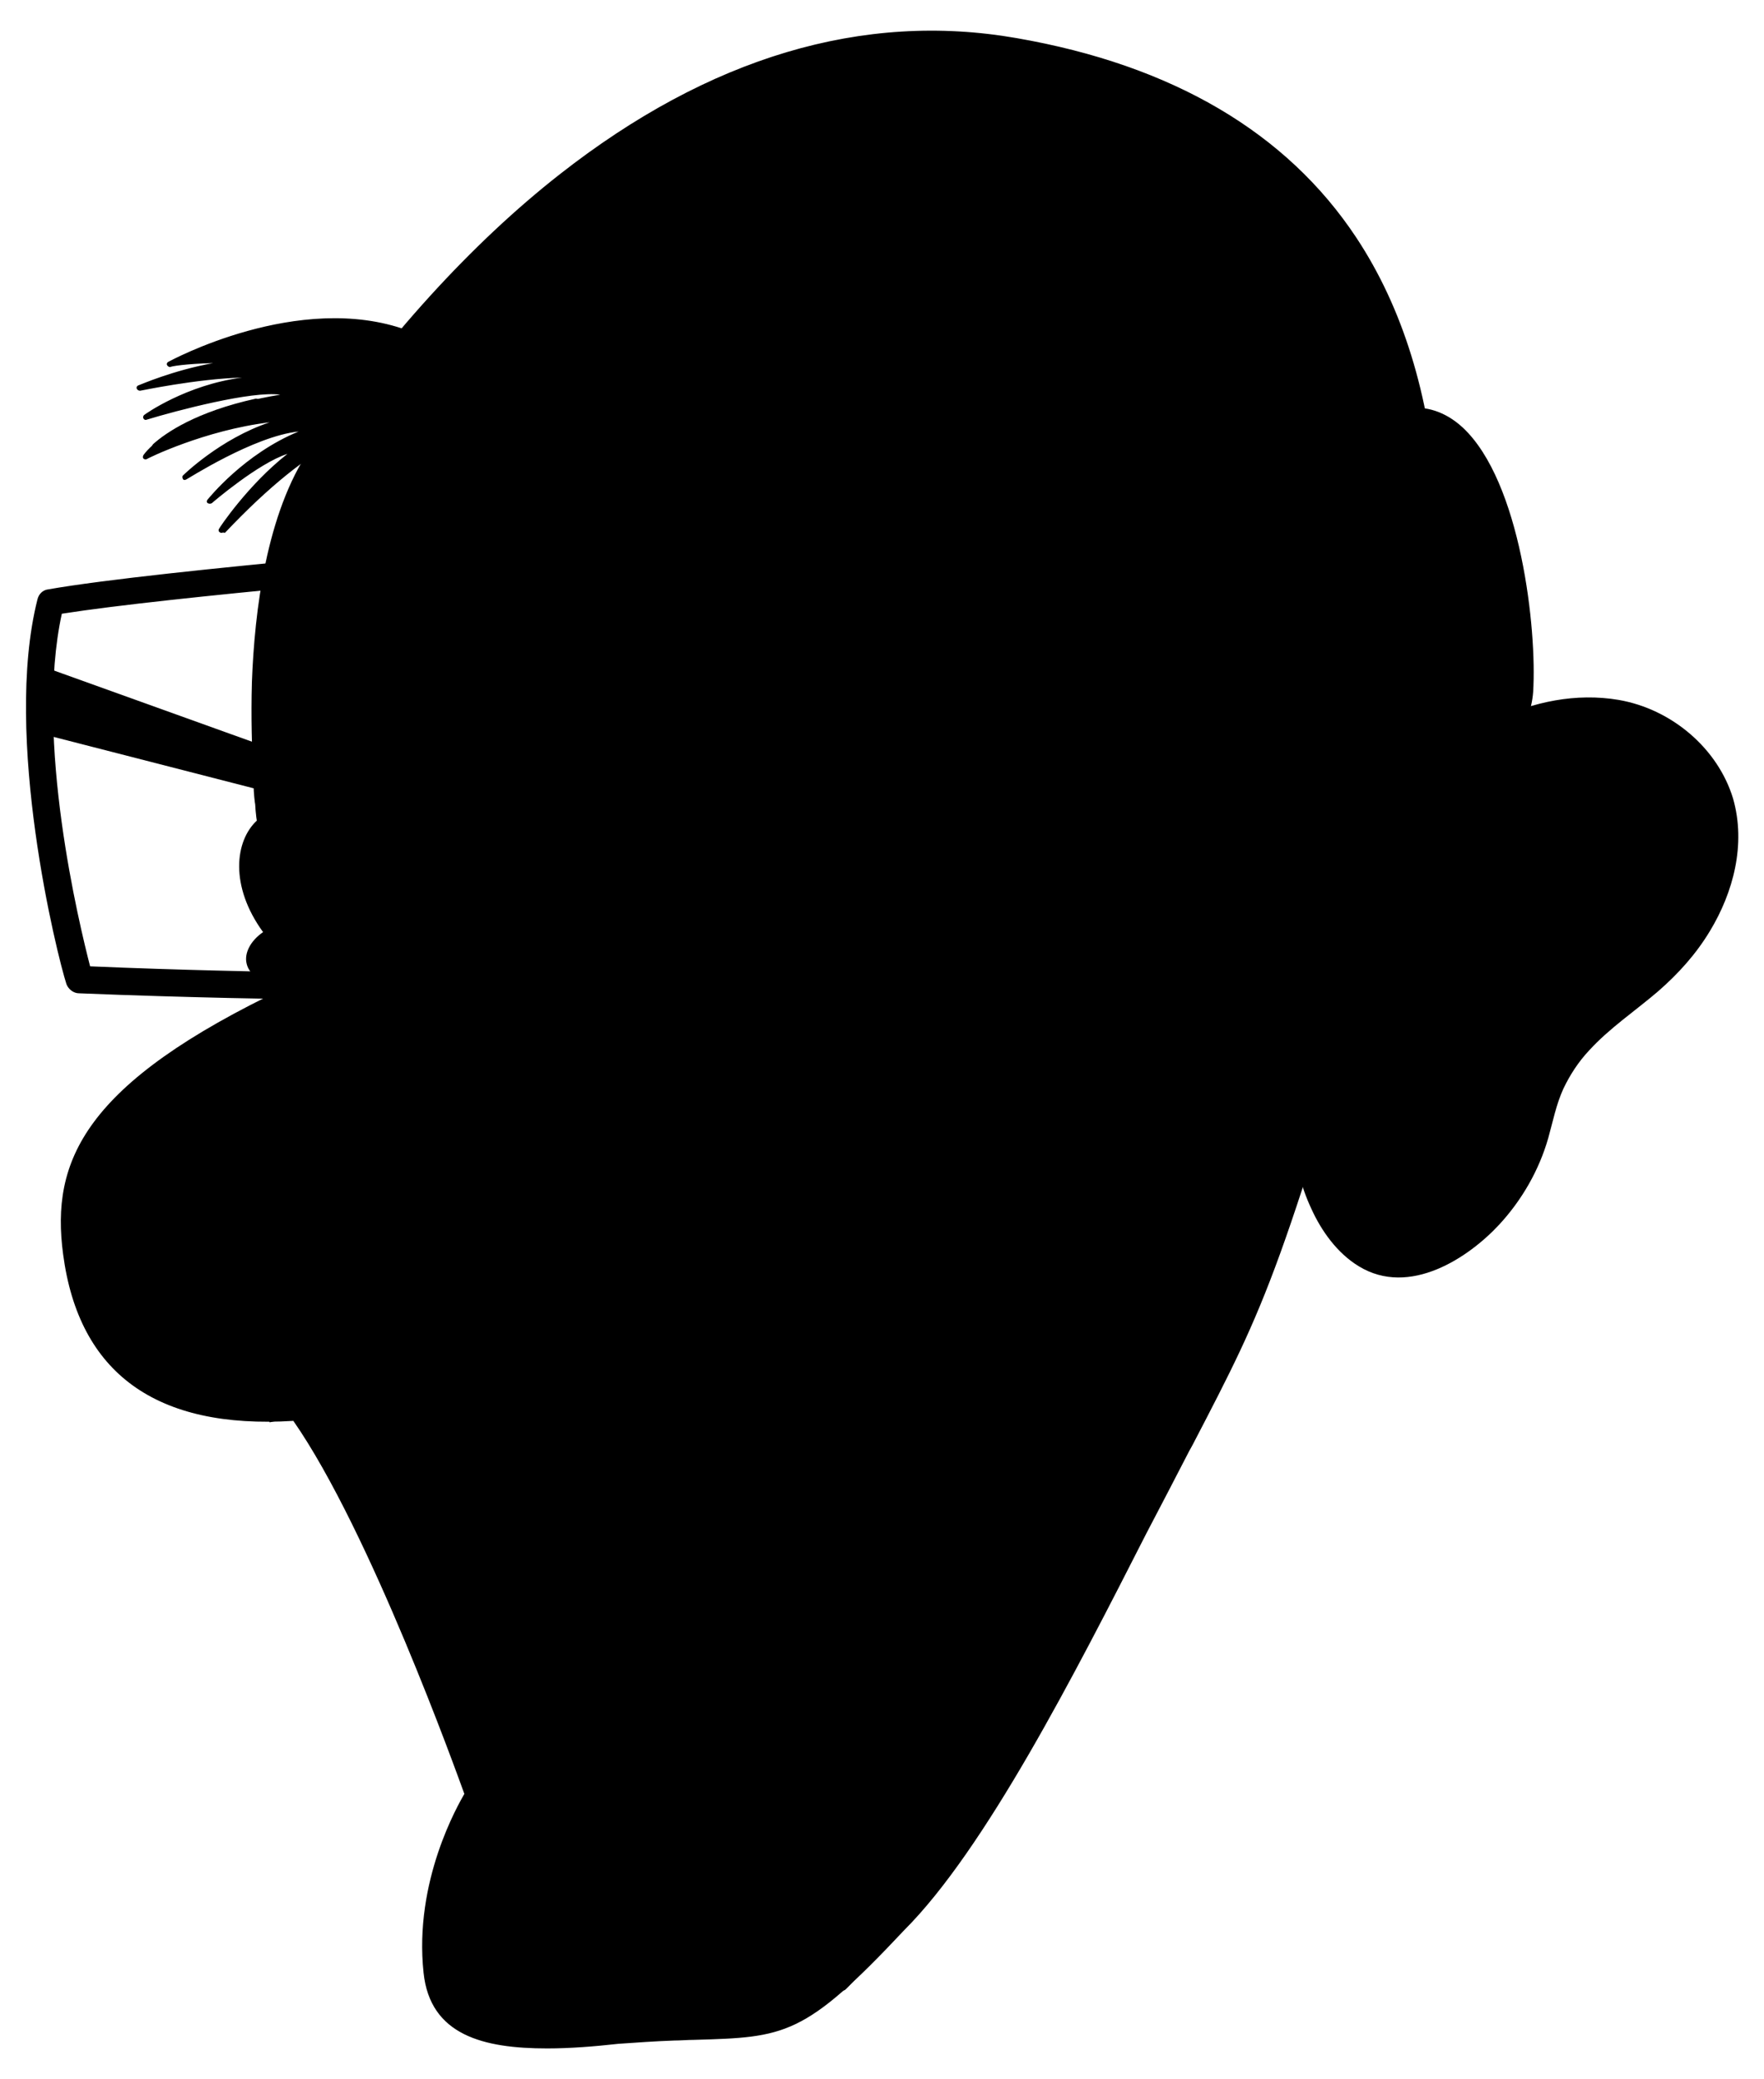 <?xml version="1.0" encoding="utf-8"?>
<!-- Generator: Adobe Illustrator 28.0.0, SVG Export Plug-In . SVG Version: 6.00 Build 0)  -->
<svg version="1.1" id="Layer_1" xmlns="http://www.w3.org/2000/svg" xmlns:xlink="http://www.w3.org/1999/xlink" x="0px" y="0px"
	 viewBox="0 0 268.2 316.1" style="enable-background:new 0 0 268.2 316.1;" xml:space="preserve">
<g>
	<g>
		<path class="st0" d="M39.6,124.9c0,0-4.8-37.7,7.9-56.3S100.3-3.2,154.6,6.3c54.3,9.5,75.1,50.7,58.1,124
			c-18.6,64.5-20.2,67.3-32.3,90.2c-12,23-28.4,58-43.2,72.7c-16.1,17.2-18,16.1-34.7,16.7c-16.7,0.5-36.1,4.9-37.7-10.1
			c-1.6-15,6.3-27.1,6.3-27.1s-13.9-39.6-26.2-57.1c-25.2,1.6-33-11.5-34.8-25c-1.8-13.5,2.2-25.5,35-40.8c-9.5-0.7-8-5.8-4.4-8
			C35.2,134.5,36.4,127.6,39.6,124.9z"/>
		<path class="st1" d="M83.2,311.4c-9.7,0-17.8-2-18.8-11.5c-1.5-14,5.3-25.6,6.2-27.2c-1.1-3-14.3-39.9-26-56.7
			c-20.8,1.3-32.6-7.2-35-25.3c-1.9-14.2,3.1-26,33.9-40.6c-4.4-0.6-5.7-2.3-6-3.6c-0.4-1.6,0.6-3.5,2.5-4.8c-5.1-7-4.3-13.9-0.9-17
			c-0.2-1.5-1.1-10.3-0.8-21c0.4-10.8,2.2-25.7,8.8-35.4c11.4-16.8,24.6-31.3,38-41.8c22.7-17.8,46.1-24.8,69.5-20.7
			c23.6,4.1,41,14.3,51.6,30.3c14.1,21.3,16.4,53,6.9,94.2c-18.4,63.7-20.2,67.1-31.8,89.4l-0.5,0.9c-2,3.9-4.2,8.1-6.5,12.5
			c-10.9,21.4-24.5,48-36.8,60.3c-15.2,16.2-18.1,16.3-32,16.7c-1,0-2,0.1-3,0.1c-2.8,0.1-5.7,0.3-8.5,0.5
			C90.4,311.1,86.7,311.4,83.2,311.4z M44.9,215.2c0.1,0,0.3,0.1,0.3,0.2c12.2,17.3,26.2,56.9,26.3,57.2c0,0.1,0,0.3,0,0.4
			c-0.1,0.1-7.8,12.1-6.2,26.8c1.3,12.1,14.7,11.2,28.8,10.2c2.8-0.2,5.7-0.4,8.5-0.5c1.1,0,2.1-0.1,3-0.1
			c13.9-0.4,16.4-0.5,31.4-16.5c12.2-12.2,25.8-38.8,36.7-60.1c2.3-4.5,4.4-8.7,6.5-12.6l0.5-0.9c11.6-22.2,13.4-25.6,31.8-89.2
			c9.5-41,7.2-72.4-6.8-93.5c-10.5-15.8-27.6-25.9-51-30C133.1,2.9,90.7,6,47.9,68.8c-6.5,9.5-8.3,24.3-8.7,34.9
			c-0.4,11.6,0.8,21,0.8,21.1c0,0.1,0,0.3-0.1,0.4c-3.3,2.8-4,9.5,1.1,16.4c0.1,0.1,0.1,0.2,0.1,0.3c0,0.1-0.1,0.2-0.2,0.3
			c-1.8,1.1-2.9,2.8-2.5,4.1c0.4,1.7,2.8,2.8,6.7,3.1c0.2,0,0.3,0.2,0.4,0.3c0,0.2-0.1,0.4-0.2,0.4c-34.9,16.3-36.3,28.9-34.8,40.4
			C12.8,208.3,24.4,216.5,44.9,215.2C44.8,215.2,44.9,215.2,44.9,215.2z"/>
	</g>
	<path class="st2" d="M67.9,45.3c2.7-2.2,5.3-4.4,8-6.6c9.9-8,20.2-15.8,31.4-22C117.7,11,129,7.1,140.9,6.5
		c5.3-0.3,10.7-0.1,16.1,0.3c-0.8-0.2-1.5-0.3-2.3-0.5C113.1-1,80,28.3,61,50.9C63.4,49.2,65.6,47.2,67.9,45.3z"/>
	<g>
		<path class="st0" d="M178.6,13.5c8.4,7.2,5.6,14-3.1,10.3c-23-7.7-35.8-3.9-35.8-3.9s8.1,0.4,22.2,3.5
			c14.1,3.1,16.5,10.8,10.8,8.1c-5.7-2.8-11.6-5.5-23.1-8.1C125.3,19,113,25.6,113,25.6s8.6-2,23.9-1.5c23.5,0.6,46.8,17.6,31,11.8
			c-15.8-5.9-36.7-5.7-43.7-7c-7-1.3-26.5-2.6-37,6.8c24.9-7.9,39.6-1.6,29.7-1.6c-21.5,0.6-36,10.5-36,10.5s10.5-4.1,25.4-6.3
			c14.9-2.2,17.8,2.8,8.5,4c-9.4,1.3-10.5,13.6-13,25.4c-2.6,11.8-9.4,7-10.8-0.7c-1.5-7.7-1.3-12.5,3.1-22.8
			c-6.4,3.9-8.5,11.2-7.3,21.3c1.1,10.1,0,21.1-2.6,15.1c-2.6-6.1-5.5-7.9-3.9-16.2c1.7-8.3-3.4-17.5-12.9-16.5
			c-1.4,0.2-2.4,0-3.3-0.4c-7.3,8.3-12.8,15.9-16.3,21c-12.7,18.6-7.9,56.3-7.9,56.3c-3.2,2.8-4.4,9.6,1,16.9
			c-3.5,2.1-5,6.9,3.4,7.9c6.9-3.7,10.7-10.2,19.8-21.6c13-16.1,26.2-39.7,28.8-23.5c2.6,16.2,6.3,31.3,1.6,45.4
			c-4.7,14.1-3.7,17.2,3.1,9.1c5.8-16,16.2-6,21.4,2.9c5.2,8.9-6.8,16.2-13,13c-6.3-3.1-21.4-4.7-29.8,4.7
			c-8.4,9.4-33.4,31.3-53.8,18.3c-10.9-7-11.5-16.6-9.5-24.2c-3.1,5.6-3.4,11.1-2.6,16.8c1.8,13.5,9.7,26.6,34.8,25
			c12.3,17.5,26.2,57.1,26.2,57.1s-1.9,2.9-3.6,7.5c0.9,0,1.6,0.7,2,2.3c1.8,7.7,3.4,11,11.7,6.2c8.8-5.1,13.8-4,19.3,1.8
			c7.3,7.7,12.8,13.1,4.4,15.3c-6.9,1.8-29.4,5.6-38.9-1.9c4.6,10,21.7,6.5,36.6,6c16.7-0.5,18.6,0.5,34.7-16.7
			c14.8-14.8,31.2-49.8,43.2-72.7c12-23,13.7-25.7,32.3-90.2C226.9,69,214.7,30.2,178.6,13.5z"/>
	</g>
	<g>
		<path class="st0" d="M206.2,36.9c3.9,10.3,6.3,22.3-7.3,13.3c4.4,17.1,3.4,16.9-4,10.1c0,11,1.7,19.7-5,20
			c-6.7,0,6.7,10.9,4.7,27.8c-2.6,22.2-1,34.2-6.5,41.3c0,0,5.1,0,10.2-5.7c-2.6,13.3,4,25.9-8,48.3c-12,22.4-32.3,54.7-38.6,64.5
			c-6.3,9.9-6.8,13.5-10.4,24c-1.5,4.5-4.4,11.6-9.9,18.6c1.7-1.7,3.6-3.7,5.8-6c14.8-14.8,31.2-49.8,43.2-72.7
			c12-23,13.7-25.7,32.3-90.2C222.3,89,219.9,57.9,206.2,36.9z"/>
	</g>
	<path class="st0" d="M44.7,94.6c0,0,17.7-22.9,31.4-13.5C70,68.3,48,58.2,44.7,94.6z"/>
	<path class="st0" d="M115.7,99.3c0,0,4.2-14.4,18.4-16.2c14.2-1.8,20.6,7.1,22.9,11.9c-2.4-11.9-12.7-24.9-22.3-22.3
		C125,75.1,116.7,88.8,115.7,99.3z"/>
	<path class="st0" d="M38.8,122.3c0,0-2.1-11.9,5.6-20c7.7-8.1,18.1-9.4,25.2-7.3s8.1,11.2,4.4,18.5c-3.7,7.3-11.9,17.3-11.9,17.3
		S40,144.2,38.8,122.3z"/>
	<path class="st0" d="M115.8,106.8c0,0,1.9-21,22.3-21.8c7.9-0.1,19.7,4.6,20.9,23.1c0.5,12.2-9.3,20-23.1,20.9
		C121.9,129.9,114.4,120.6,115.8,106.8z"/>
	<g>
		<path class="st3" d="M39.8,121.9c0,0-2-11.3,5.3-19c7.3-7.7,17.1-8.9,23.9-6.9c6.7,2,7.7,10.6,4.2,17.5
			c-3.5,6.9-11.3,16.4-11.3,16.4S40.9,142.7,39.8,121.9z"/>
		<path class="st4" d="M49.6,134.2c-1.7,0-3.3-0.3-4.8-1.1c-3.3-1.7-5.1-5.5-5.4-11.2c-0.1-0.6-1.8-11.8,5.4-19.3
			c7.8-8.2,18-8.9,24.3-7c2.5,0.8,4.4,2.5,5.5,4.9c1.6,3.6,1.2,8.7-1.1,13.2c-3.4,6.9-11.3,16.4-11.4,16.5c0,0-0.1,0.1-0.1,0.1
			C61.7,130.5,55.5,134.2,49.6,134.2z M62.8,95.6c-5.5,0-12.1,2-17.5,7.6c-7.1,7.4-5.2,18.5-5.2,18.6c0,0,0,0,0,0
			c0.3,5.4,2,8.9,5,10.5c6,3.2,15.6-2.3,16.4-2.8c0.6-0.8,7.9-9.7,11.2-16.3c2.1-4.3,2.5-9,1-12.5c-1-2.2-2.7-3.8-5-4.5
			C67.1,95.9,65,95.6,62.8,95.6z"/>
	</g>
	<path class="st5" d="M42.5,120.7c0,0-1.7-9.5,4.4-15.9c6.1-6.4,14.4-7.5,20.1-5.8c5.7,1.7,6.4,8.9,3.5,14.7
		c-2.9,5.8-9.5,13.8-9.5,13.8S43.5,138.2,42.5,120.7z"/>
	<path class="st6" d="M83.6,96.7c-0.1,0.4-0.2,0.7-0.3,1.1c0,0,0,0,0.1,0C83.5,97.4,83.6,97,83.6,96.7
		C83.7,96.6,83.6,96.7,83.6,96.7z"/>
	<path class="st6" d="M83.2,94.6c-2.3,3.5-4.2,7.2-6.3,10.8c-2.1,3.5-4.2,7-6.4,10.5c-4.4,7-9.1,13.8-14,20.5
		c-1.4,1.9-2.8,3.7-4.2,5.5c-1.4,1.9-3,3.6-4.3,5.6c-0.6,0.9,0.4,1.1,0.9,0.5c1.5-1.6,2.7-3.3,4-5c1.2-1.6,2.5-3.2,3.7-4.8
		c2.5-3.3,4.9-6.7,7.2-10.1c4.8-6.9,9.2-14,13.4-21.3c2.3-4,4.7-8,6.4-12.3C83.8,94.2,83.4,94.4,83.2,94.6z"/>
	<g>
		<path class="st7" d="M199.7,99.1c0,0,2.5,23.7-3.2,43.8c4-2.7,6.4-8.6,6.4-8.6s-0.2,5.1-1.3,8.4c0,0,4-5.3,6.2-12.9
			c1.5,4,23.9-11.7,24.8-24.6c0.9-12.9-3.8-44.8-19-42.7C207.6,66.1,200.5,84.1,199.7,99.1z"/>
		<path class="st8" d="M196.5,143.3c-0.1,0-0.2,0-0.2-0.1c-0.1-0.1-0.2-0.3-0.2-0.4c5.6-19.7,3.2-43.4,3.2-43.6c0,0,0,0,0-0.1
			c0.8-14.8,7.8-33.1,14.1-36.9c0,0,0.1,0,0.2-0.1c3.2-0.5,6.2,0.5,8.8,2.9c8.8,8.2,11.3,30.6,10.7,40.2
			c-0.8,11.3-17.7,24.8-23.5,25.6c-0.7,0.1-1.2,0-1.5-0.2c-2.2,7.3-6,12.3-6.1,12.4c-0.1,0.2-0.4,0.2-0.5,0.1
			c-0.2-0.1-0.3-0.3-0.2-0.5c0.6-1.9,0.9-4.4,1.1-6.1c-1.1,2-3,5-5.6,6.8C196.7,143.3,196.6,143.3,196.5,143.3z M200.1,99.1
			c0.1,1,2.2,23.4-2.9,42.7c3.3-2.8,5.3-7.6,5.3-7.7c0.1-0.2,0.3-0.3,0.5-0.2c0.2,0,0.3,0.2,0.3,0.4c0,0.2-0.1,3.2-0.7,6.1
			c1.4-2.2,3.4-6.1,4.8-10.8c0-0.2,0.2-0.3,0.4-0.3c0.2,0,0.3,0.1,0.4,0.3c0.1,0.3,0.5,0.4,1.2,0.3c5.5-0.8,22.1-14.1,22.8-24.8
			c0.7-9.5-1.8-31.5-10.4-39.5c-2.4-2.2-5.1-3.1-8-2.7C207.8,66.6,200.9,84.8,200.1,99.1z"/>
	</g>
	<path class="st7" d="M200.1,118.8c0.2-0.8,0.4-1.6,0.5-2.3c2.1-9.2,1.9-18.6,3.8-27.8c0.1-0.4,0.5-1,1-1c2.1,0.2,3.3,2.6,3.9,4.3
		c0.4,0.9,0.7,1.9,0.9,2.9c0.2-4.9-0.9-9.9-1.1-14.8c0-0.4,0.4-1.6,1-1.2c2.4,1.8,4.6,4.4,7.5,5.3c-0.1-4.2-2.7-8.2-3.6-12.2
		c-0.8-3.2-0.6-6.5,0.2-9.6c-0.2,0-0.4,0-0.6,0c-6,3.6-13.1,21.6-13.9,36.6C199.7,99.1,200.6,107.6,200.1,118.8z"/>
	<path class="st9" d="M213.7,62.5c-0.2,0.1-0.4,0.3-0.7,0.5c1.3,0.6,2.5,1.3,3.7,2.3c3.1,2.7,4.9,6.6,6.5,10.3c1.6,3.6,3.1,8,2.3,12
		c-0.1,0.5-0.7,1-0.9,0.3c-0.5-1.2-1.1-2.5-1.7-3.7c1,6.2,2.6,12.3,2.3,18.7c0,0.4-0.5,1.5-1,1c-3.3-3-4.7-7.3-6.8-11.1
		c-0.4,2.7-0.1,5.6-0.1,8.3c0,3-0.2,6.3-1.8,8.9c-0.2,0.3-0.6,0.8-0.9,0.4c-1.3-1.3-2-2.8-2.6-4.5c-0.4,2.4-0.8,4.8-1.5,7.1
		c-0.9,3.1-2.1,6.4-4.2,8.8c-0.2,0.2-0.9,0.7-1,0.1c-0.1-1.6-0.3-3.1-0.4-4.7c0,0.2,0,0.4-0.1,0.5c-0.9,6-2.2,12.1-4.1,17.9
		c-0.6,1.9-1.3,3.7-2.1,5.5c2.9-2.9,4.6-7,4.6-7s-0.2,5.1-1.3,8.4c0,0,4-5.3,6.2-12.9c1.5,4,23.9-11.7,24.8-24.6
		C233.5,92.2,228.8,60.3,213.7,62.5z"/>
	<g>
		<path class="st7" d="M66.7,67.4c0,0-7.7-13.7-33.1,13.1c0,0,4.9-7.7,11.7-12.3c-4.2-0.1-13.4,7.8-13.4,7.8s6.3-8,15.9-10.9
			c-6.7-1-19.7,7.4-19.7,7.4s8-7.9,17.7-9.1c-12,0-23.7,5.9-23.7,5.9s4.5-6.7,22.1-9.3c-3.1-2.6-22.1,3.3-22.1,3.3s10.1-7.3,22-5.7
			c-6.5-2.4-22.9,1.2-22.9,1.2s13.5-5.9,23.2-3.4c-11.9-1.7-18.5-0.3-18.5-0.3s19.4-10.8,36-4.7C75.2,56,73,61.7,73,61.7
			s-0.2-2.6-3.6-4.9c3.6,6,3.5,7.3,3.5,7.3s-2.2-3.9-6.5-6.3c4.8,5.6,4.6,8,4.6,8s-4.6-6-8.8-7.7c6.7,5.4,7.2,9.3,7.2,9.3
			s-2.6-5.7-9.1-6.9C67.6,64.8,66.7,67.4,66.7,67.4z"/>
		<path class="st8" d="M33.7,81c-0.1,0-0.2,0-0.3-0.1c-0.2-0.1-0.2-0.4-0.1-0.5c0-0.1,4.4-6.7,10.4-11.4c-4.4,1.4-11.4,7.4-11.5,7.5
			c-0.2,0.1-0.4,0.1-0.6,0c-0.2-0.1-0.2-0.4,0-0.6c0.1-0.1,5.5-6.9,13.8-10.3c-6.8,0.7-17,7.3-17.1,7.3c-0.2,0.1-0.4,0.1-0.5-0.1
			c-0.1-0.2-0.1-0.4,0-0.5c0.1-0.1,5.7-5.6,13.2-8.1c-9.9,1.2-18.6,5.5-18.7,5.6c-0.2,0.1-0.4,0-0.5-0.1c-0.1-0.1-0.1-0.3,0-0.5
			c0.2-0.3,4.5-6.5,20.8-9.2c-4.3-0.6-15.7,2.4-20.3,3.8c-0.2,0.1-0.4,0-0.5-0.2c-0.1-0.2,0-0.4,0.1-0.5c0.1-0.1,6.4-4.6,14.9-5.7
			c-7,0.2-15.4,2-15.5,2c-0.2,0-0.4-0.1-0.5-0.3c-0.1-0.2,0-0.4,0.2-0.5c0.3-0.1,5.3-2.3,11.4-3.4c-4.2,0.1-6.5,0.5-6.5,0.6
			c-0.2,0-0.4-0.1-0.5-0.3c-0.1-0.2,0-0.4,0.2-0.5c0.2-0.1,19.8-10.8,36.3-4.8c13.6,5.7,11.5,11.5,11.5,11.7
			c-0.1,0.2-0.3,0.3-0.4,0.3c-0.2,0-0.3-0.2-0.3-0.4c0,0-0.1-1.5-1.7-3.1c2.4,4.3,2.4,5.4,2.4,5.5c0,0.2-0.1,0.3-0.3,0.4
			c-0.2,0-0.4,0-0.4-0.2c0,0-1.4-2.5-4.1-4.6c3.1,4.2,2.9,6.1,2.9,6.2c0,0.2-0.1,0.3-0.3,0.4c-0.2,0-0.3,0-0.4-0.1
			c0,0-2.1-2.8-4.7-5c3.5,3.7,3.8,6.2,3.8,6.3c0,0.2-0.1,0.4-0.3,0.4c-0.2,0.1-0.4,0-0.5-0.2c0,0-1.8-3.8-5.9-5.8
			c4.7,3.4,4.2,5.5,4.1,5.7c0,0.2-0.2,0.3-0.3,0.3c-0.2,0-0.3-0.1-0.4-0.2c-0.1-0.1-1.6-2.7-5.5-3.2c-4.6-0.6-13.1,1.8-26.9,16.4
			C33.9,80.9,33.8,81,33.7,81z M45.2,67.8C45.3,67.8,45.3,67.8,45.2,67.8c0.3,0,0.4,0.1,0.5,0.3s0,0.4-0.2,0.5
			c-3.1,2.2-5.9,5-7.9,7.4c11.6-11,19-12.9,23.3-12.3c2.3,0.3,3.9,1.3,4.9,2.2c-0.7-1.1-2.2-2.8-5.9-4.9c-0.2-0.1-0.2-0.3-0.2-0.5
			c0.1-0.2,0.3-0.3,0.5-0.3c2.9,0.5,5,1.9,6.5,3.3c-1-1.4-2.6-3.1-4.9-4.9c-0.2-0.1-0.2-0.3-0.1-0.5c0.1-0.2,0.3-0.3,0.5-0.2
			c3.1,1.2,6.3,4.5,7.9,6.4c-0.5-1.3-1.6-3.3-4.1-6.1c-0.1-0.2-0.1-0.4,0-0.5c0.1-0.2,0.3-0.2,0.5-0.1c2.2,1.2,3.8,2.8,4.9,4
			C71,60.4,70.2,58.9,69,57c-0.1-0.2-0.1-0.4,0.1-0.5c0.1-0.1,0.4-0.1,0.5,0c1.4,0.9,2.3,1.9,2.8,2.8c-0.8-2.1-3.2-5.2-10.8-8.3
			c-12.9-4.7-27.8,1-33.4,3.6c2.1-0.2,5.6-0.4,10.3,0c2,0,4,0.2,5.9,0.7c0.2,0.1,0.3,0.3,0.3,0.5c0,0.2-0.2,0.4-0.5,0.3
			c-2-0.3-3.9-0.5-5.6-0.6c-4.6,0.1-9.3,1.2-12.7,2.3c5.4-0.9,13.9-1.9,18.2-0.3c0.2,0.1,0.3,0.3,0.3,0.5c0,0.2-0.2,0.3-0.5,0.3
			C36,57,28.8,60,25,62c5.6-1.6,16.9-4.4,19.4-2.3c0.1,0.1,0.2,0.3,0.1,0.4c0,0.2-0.2,0.3-0.3,0.3c-12.1,1.7-17.9,5.5-20.3,7.6
			c3.9-1.7,12.8-5.1,21.9-5.1c0.2,0,0.4,0.2,0.4,0.4c0,0.2-0.1,0.4-0.4,0.4c-5.3,0.7-10.2,3.4-13.4,5.7c4.4-2.4,11.1-5.4,15.4-4.8
			c0.2,0,0.3,0.2,0.3,0.4c0,0.2-0.1,0.4-0.3,0.4c-4.5,1.4-8.3,3.9-11.1,6.2C39.7,69.8,43,67.8,45.2,67.8z"/>
	</g>
	<g>
		<path class="st7" d="M37.2,61.6c0.6-0.2,1.2-0.4,1.8-0.6c-8.9,2-13.4,5-15.4,6.9c0.9-0.5,1.8-1.1,2.7-1.5
			C29.7,64.5,33.4,63,37.2,61.6z"/>
		<path class="st8" d="M23.5,68.3c-0.1,0-0.3-0.1-0.3-0.2c-0.1-0.2-0.1-0.4,0.1-0.6c1.9-1.7,6.5-4.9,15.6-6.9c0.2,0,0.4,0.1,0.5,0.3
			c0.1,0.2-0.1,0.4-0.3,0.5c-0.2,0.1-0.5,0.2-0.7,0.2c-0.4,0.1-0.7,0.2-1.1,0.4c-3.5,1.3-7.3,2.8-10.9,4.7c-1.1,0.6-1.9,1-2.7,1.5
			C23.6,68.2,23.5,68.3,23.5,68.3z"/>
	</g>
	<path class="st9" d="M67.5,55.7c-2.7-0.5-5.4-0.3-7.9,0.6c-2.5,0.9-5,1.9-7.6,2.5c-2.7,0.6-5.4,1.1-8.1,1.7
		c-2.5,0.5-4.8,1.3-7.2,2.2c-4.1,1.5-8.7,3.3-12.6,5.8c3.8-1.7,12.7-5,21.7-5c-9.7,1.2-17.7,9.1-17.7,9.1s13-8.4,19.7-7.4
		c-9.6,2.9-15.9,10.9-15.9,10.9s9.2-7.9,13.4-7.8c-6.7,4.6-11.7,12.3-11.7,12.3c25.4-26.8,33.1-13.1,33.1-13.1s0.8-2.6-6.6-6.9
		c6.6,1.2,9.1,6.9,9.1,6.9s-0.5-3.9-7.2-9.3c4.3,1.6,8.8,7.7,8.8,7.7s0.3-2.5-4.6-8c4.3,2.4,6.5,6.3,6.5,6.3s0.1-1.3-3.5-7.3
		c3.5,2.4,3.6,4.9,3.6,4.9s0.7-2-1.4-4.7C70.3,56.4,68.9,56,67.5,55.7z"/>
	<g>
		<path class="st7" d="M114.6,63.9c0,0-6.5-15.9,28.1-32.1c-8.1,4.6-8.8,7.3-8.8,7.3s5.8-5.3,15.1-5.1c-9.6,3.2-12.3,5.9-12.3,5.9
			s11.3-4.6,23.1-2.8c-12.6,1.2-14.5,3.3-14.5,3.3s10.7-3.4,23.4-0.8c-8.7,0.5-11.5,2.6-11.5,2.6s12.5-0.7,21.1,2.4
			c-13.8,1.3-14.6,2.2-14.6,2.2s13.9,2.7,20,0.5c-8.1,3.8-14.7,3.3-14.7,3.3s12.2,2.1,18.6,0c-4.9,3.9-12,4.8-12,4.8
			s8.9,2.4,13.8,0.5c-8.1,4-15.5,9.8-24.8,4.9C155.1,55.9,138.8,34.9,114.6,63.9z"/>
		<path class="st8" d="M114.6,64.3C114.6,64.3,114.6,64.3,114.6,64.3c-0.2,0-0.3-0.1-0.4-0.3c-0.3-0.7-6.2-16.4,28.3-32.6
			c0.2-0.1,0.4,0,0.5,0.2c0.1,0.2,0,0.4-0.2,0.5c-3.7,2.1-5.8,3.8-7.1,5c2.5-1.6,7.1-3.7,13.1-3.5c0.2,0,0.4,0.2,0.4,0.4
			c0,0.2-0.1,0.4-0.3,0.5c-4.9,1.6-7.9,3.1-9.8,4.1c4.1-1.2,12.2-3.1,20.4-1.9c0.2,0,0.4,0.2,0.4,0.4c0,0.2-0.2,0.4-0.4,0.4
			c-3.9,0.4-6.7,0.8-8.8,1.3c4.4-0.6,10.8-1,17.8,0.4c0.2,0,0.3,0.2,0.3,0.4c0,0.2-0.2,0.4-0.4,0.4c-5,0.3-8,1.1-9.6,1.7
			c3.9-0.1,12.7,0.1,19.3,2.4c0.2,0.1,0.3,0.2,0.3,0.4c0,0.2-0.2,0.3-0.4,0.4c-7.6,0.7-11.2,1.3-12.9,1.7c3.8,0.6,13.4,1.9,18.1,0.2
			c0.2-0.1,0.4,0,0.5,0.2c0.1,0.2,0,0.4-0.2,0.5c-4.1,1.9-7.7,2.7-10.4,3.1c4.1,0.4,10.2,0.7,14-0.6c0.2-0.1,0.4,0,0.5,0.2
			c0.1,0.2,0,0.4-0.1,0.5c-3.4,2.7-7.7,4-10.2,4.5c2.9,0.6,8.3,1.3,11.6,0.1c0.2-0.1,0.4,0,0.5,0.2c0.1,0.2,0,0.4-0.2,0.5
			c-1.3,0.6-2.5,1.3-3.7,1.9c-6.9,3.7-13.4,7.2-21.4,3c-1.6-0.8-3.3-2.1-5.3-3.5c-9.6-6.9-24-17.3-44,6.6
			C114.8,64.2,114.7,64.3,114.6,64.3z M136.7,35.3c-23.4,12.8-22.5,24.8-21.9,27.7c20.2-23.6,34.8-13.1,44.6-6.1
			c2,1.4,3.7,2.6,5.2,3.4c7.7,4,14,0.6,20.7-3c0.3-0.2,0.7-0.4,1-0.5c-4.8,0.5-10.6-1.1-10.9-1.1c-0.2,0-0.3-0.2-0.3-0.4
			c0-0.2,0.2-0.4,0.4-0.4c0.1,0,5.4-0.8,10-3.5c-6.6,1.2-16.1-0.5-16.6-0.5c-0.2,0-0.4-0.2-0.3-0.5c0-0.2,0.2-0.4,0.4-0.4
			c0.1,0,4.5,0.3,10.5-1.7c-6.6,0.5-15.4-1.2-15.9-1.3c-0.1,0-0.3-0.1-0.3-0.3c0-0.1,0-0.3,0.1-0.4c0.2-0.2,1.8-1.1,12.8-2.2
			c-8.2-2.3-18.9-1.7-19-1.7c-0.2,0-0.3-0.1-0.4-0.3c-0.1-0.2,0-0.4,0.1-0.5c0.1-0.1,2.3-1.7,8.5-2.4c-11-1.4-19.9,1.3-20,1.3
			c-0.2,0.1-0.4,0-0.5-0.2c-0.1-0.2-0.1-0.4,0-0.5c0.1-0.1,1.7-1.8,10.7-3c-10-0.4-18.8,3.1-18.9,3.2c-0.2,0.1-0.4,0-0.5-0.2
			c-0.1-0.2-0.1-0.4,0.1-0.5c0.1-0.1,2.4-2.3,9.9-5.1c-7.4,0.7-12,4.8-12.1,4.9c-0.1,0.1-0.3,0.1-0.5,0c-0.2-0.1-0.2-0.3-0.2-0.5
			C133.5,38.9,133.9,37.6,136.7,35.3z"/>
	</g>
	<path class="st9" d="M182.7,56.4c-0.1,0-0.2,0.1-0.3,0.1c-2.2,0.7-4.6,1.2-6.9,1.3c-5.2,0.2-9.5-2.3-13.9-4.7
		c-4.1-2.3-8.2-4.5-12.6-6.2c-4.5-1.7-9.1-2.6-13.9-2.6c-2.3,0-4.6,0.2-6.8,1.1c-1.7,0.7-3.2,1.7-4.6,2.9c-1.5,1.3-3,2.7-4.5,4.1
		c-0.9,0.7-1.9,1.8-3.1,2c-0.3,0-0.5,0-0.6,0c-2.4,5.7-0.9,9.5-0.9,9.5c24.2-28.9,40.5-8,49.7-3.2c9.3,4.8,16.7-0.9,24.8-4.9
		C187.4,56.5,184.9,56.6,182.7,56.4z"/>
	<g>
		<path class="st1" d="M90.7,48.5c-3.6,5.9-3.3,12.8-2.5,19.5c0.9,7,1.9,14.2-1.1,20.9c-0.3,0.7,0.6,0.4,0.8,0
			c3.5-6,2.7-13.3,1.8-19.9c-0.9-6.7-2-14.2,1.3-20.4C91.1,48.2,90.8,48.4,90.7,48.5z"/>
		<path class="st1" d="M110.4,46.8c-5.2,8.3-7.9,18.3-7.2,28c0,0.6,0.9-0.2,0.9-0.6c-0.1-9.6,2-19,6.7-27.4
			C110.9,46.4,110.5,46.6,110.4,46.8z"/>
		<path class="st1" d="M131.4,36c-13.4-1.6-27.7-0.8-40.5,3.7c-3.4,1.2-7.1,2.6-10.1,4.7c-0.1,0-0.3,0.4-0.1,0.3
			c1.5-0.6,2.9-1.4,4.4-2c1.5-0.7,3-1.3,4.6-1.8c3.2-1.1,6.4-2,9.7-2.7c6.5-1.3,13.2-1.9,19.8-1.8c3.9,0,7.8,0.2,11.7,0.5
			C131.2,36.8,131.8,36,131.4,36z"/>
		<path class="st1" d="M130.8,32.5c-1.9-0.6-3.9-0.8-5.9-1.1c-2-0.3-4-0.6-6-0.8c-3.8-0.4-7.6-0.6-11.5-0.5
			c-7.1,0.2-14.1,1.7-20.3,5.2c-0.1,0.1-0.3,0.5-0.1,0.4c6.2-3.2,13.2-4.5,20.1-4.6c3.8-0.1,7.6,0.2,11.4,0.7
			c1.9,0.2,3.7,0.5,5.6,0.7c2,0.3,4.1,0.7,6.1,0.7C130.6,33.2,131.2,32.6,130.8,32.5z"/>
		<path class="st1" d="M186.4,43.2c-4.4-5-10.3-8.5-16.2-11.4c-11.6-5.7-24.4-8.8-37.3-8.9c-7.3-0.1-14.5,0.9-21.5,2.8
			c-0.1,0-0.3,0.4-0.2,0.3c12.3-3.1,25.5-3.4,37.9-0.7c6.3,1.4,12.5,3.4,18.3,6.3c5.8,2.8,11.6,6.2,16.2,10.8
			c2.5,2.6,4.7,5.5,6.3,8.7c1.7,3.2,2.8,6.6,4,9.9c0.1,0.4,0.8-0.4,0.8-0.7C193.6,54.1,190.6,47.9,186.4,43.2z"/>
		<path class="st1" d="M185.6,85.6c-0.9-1.3-1.9-2.5-3-3.7c-1.1-1.3-2.2-2.6-2.4-4.4c0-0.1-0.4,0.2-0.4,0.3c0.2,2.5,2.1,4.3,3.6,6.2
			c1.9,2.3,3.4,5,4.2,7.9c0.8,2.8,1.1,5.8,0.8,8.8c-0.4,3.5-1.5,7-2.3,10.4c-1,3.9-2,7.8-2.8,11.7c-0.1,0.4,0.5,0,0.5-0.2
			c1-3.4,1.8-6.9,2.7-10.4c0.8-3.4,1.8-6.8,2.4-10.3C190,96.2,188.8,90.4,185.6,85.6z"/>
		<path class="st1" d="M179.7,91.1c-0.1-0.1-0.4,0.2-0.3,0.4c5,7.8,2.7,17.2,0.3,25.5c-0.1,0.5,0.6,0,0.7-0.3
			C183,108.5,185,98.7,179.7,91.1z"/>
		<path class="st1" d="M198.9,50.2c-1.1-3.8-3.4-7.2-5.9-10.3c-2.6-3.1-5.6-5.9-9-8.2c-7.3-5.1-15.9-8.2-24.6-10.1
			c-5.4-1.2-10.9-1.9-16.3-2.3c-0.1,0-0.4,0.3-0.2,0.4c9.3,1.4,18.6,2.7,27.4,6.1c7.8,3,15,7.5,20.6,13.7c3.1,3.4,5.2,7.3,7.2,11.4
			C198.3,51.3,199,50.5,198.9,50.2z"/>
		<path class="st1" d="M172.4,182.4c-0.3-1.8-0.8-3.6-1.8-5.1c-1-1.5-2.5-2.5-4.2-3.2c-4-1.8-8.3-2.8-12.4-4.1
			c-4-1.2-8-2.6-11.8-4.4c-4-2-7.7-4.5-10.9-7.6c-0.1-0.1-0.3,0.2-0.2,0.3c4.4,6.2,11.9,9.4,18.8,11.8c4.2,1.4,8.4,2.6,12.6,4.1
			c1.9,0.6,3.8,1.3,5.4,2.5c1.6,1.2,2.4,2.9,3,4.7c1.4,4.8,0.9,9.8,0.2,14.7c-0.1,0.8,0.9,0,1-0.4
			C173.3,191.3,173.2,186.6,172.4,182.4z"/>
		<path class="st1" d="M188.9,166c-1.8-5.4-5.3-10.3-10.1-13.5c-5.5-3.7-12.3-5.3-18.7-6.5c-8-1.5-16-1.7-24-0.7
			c-0.2,0-0.5,0.5-0.2,0.4c6.8-0.5,13.7-0.2,20.5,0.9c6.5,1,13.3,2.5,19.1,5.6c10.6,5.6,15.2,17.9,13.5,29.4
			c-1,7.1-4.2,13.8-8.2,19.7c-0.6,0.9,0.5,0.9,1,0.3C188.8,191.3,193,178.2,188.9,166z"/>
		<path class="st1" d="M181.7,189.1c-5.2,10.4-10.4,20.9-16.4,30.9c-2.9,4.9-6.2,9.6-9.3,14.4c-3,4.7-5.7,9.5-8,14.5
			c-2.6,5.6-4.9,11.4-6.4,17.4c-0.2,0.8,0.9,0,1.1-0.4c3.5-10.8,8-21,14-30.6c3-4.8,6.3-9.5,9.2-14.4c2.9-4.8,5.5-9.7,8-14.6
			c2.9-5.7,5.6-11.5,8.3-17.2C182.3,188.7,181.8,188.9,181.7,189.1z"/>
		<path class="st1" d="M160,244.3c-12.2,12.4-16,30.3-23.8,45.4c-2.3,4.4-5.1,8.4-8,12.4c-0.3,0.4,0,0.7,0.4,0.3
			c3-2.9,5.3-6.6,7.3-10.2c2.1-3.8,3.9-7.7,5.5-11.6c3.4-8,6.2-16.3,10.4-24c2.3-4.4,5.1-8.5,8.5-12.1
			C160.5,244.2,160.3,244,160,244.3z"/>
		<path class="st1" d="M155.7,83c-2.7-5.2-6.1-11-11.9-12.9c-5.2-1.7-11-0.6-15.6,2.2c-4.7,3-8.1,7.6-10.4,12.6
			c-3,6.8-4.1,14.4-4.6,21.8c0,0.1,0.2-0.1,0.2-0.2c1.8-11.6,3.1-25.4,13.7-32.7c4.3-2.9,9.8-4.1,14.8-2.6c5.8,1.7,9,6.8,11.7,11.8
			c3.3,6.1,5.1,12.6,6.5,19.4c0.1,0.6,1.2-0.4,1.2-0.9C160.9,95.1,158.6,88.7,155.7,83z"/>
		<path class="st1" d="M157.1,124.5c-3.1,5.9-8.3,11-14.5,13.8c-5.9,2.7-12.5,2-18.2-1.1c-3.1-1.7-5.8-3.8-8.1-6.5
			c-0.1-0.1-0.5,0.3-0.4,0.4c4.1,5.1,10,9.1,16.6,9.8c7,0.7,13.4-2.9,18.4-7.5c2.8-2.6,5.2-5.6,6.8-9.1
			C158,123.7,157.2,124.1,157.1,124.5z"/>
		<path class="st1" d="M57.4,132.7c-3.4,1.9-7.5,3.3-11.4,2.1c-3.1-1-6-3.7-6.2-7.1c0-0.2-0.4,0.1-0.4,0.3c0,3.6,2.6,6.7,6,7.9
			c4.1,1.4,8.7,0,12-2.4C57.7,133.2,58,132.3,57.4,132.7z"/>
		<path class="st1" d="M77,87.3c-1.6-2.8-4.2-4.6-7.5-4.6c-3.4,0-6.8,1.6-9.7,3.3c-3,1.7-5.7,3.9-8.2,6.2c-2.8,2.6-5.3,5.5-7.5,8.6
			c-0.2,0.2,0.1,0.3,0.2,0.1c4.2-4.8,8.5-9.6,13.9-13c5.1-3.2,13-6.6,17.2-0.2c2.1,3.2,2,7.1,2.4,10.8c0.1,0.7,1-0.3,1-0.6
			C79,94.3,78.8,90.4,77,87.3z"/>
		<path class="st1" d="M118.8,153.7c-3.6-4-8.8-7.1-14.3-5.6c-5.1,1.4-7.5,6.5-8.2,11.4c-0.1,0.8,0.9,0,1-0.4c0.6-2,1.2-4.2,2.3-6
			c1.2-2,3-3.2,5.3-3.6c4.8-0.8,9.2,2.1,12.4,5.4c6.2,6.6,8.6,17.7,2.1,25c-1.7,1.9-3.8,3.2-6.3,3c-2.5-0.3-4.7-1.5-7.1-2.1
			c-4.3-1.2-8.9-0.4-13,1.2c-9.2,3.8-15.2,11.8-22.6,18c-4.2,3.5-8.8,6.5-13.7,9c-5,2.6-10.3,4.4-15.4,6.6c-0.1,0.1-0.6,0.7-0.2,0.6
			c5-1,9.9-3.1,14.4-5.3c4.6-2.2,9.1-4.9,13.2-8.1c8.3-6.4,14.8-16,25-19.8c2.4-0.9,4.9-1.4,7.4-1.4c2.7,0,5.1,0.9,7.6,1.8
			c2.3,0.8,4.8,1.4,7.2,0.4c2.1-0.9,3.9-2.6,5.2-4.4C127,171.5,125.1,160.8,118.8,153.7z"/>
		<path class="st1" d="M73.4,277.3c-0.6-1.8-1.2-3.6-1.9-5.4c-0.1-0.2-0.6,0.2-0.5,0.5c0.6,1.8,1.2,3.6,1.7,5.5
			c0.5,1.8,0.8,3.7,1.5,5.5c0.1,0.3,0.6-0.3,0.6-0.5C74.6,281,74,279.1,73.4,277.3z"/>
		<path class="st1" d="M130.7,281.1c-2.1,3.9-4.9,7.5-8.9,9.5c-4.2,2.1-9.3,2.3-13.4,0c-3.7-2.1-6.6-5.4-10.3-7.4
			c-3.4-1.8-7.3-2.4-11-1.9c-4.2,0.5-8.1,2.4-11.1,5.4c-0.2,0.3-0.1,0.6,0.2,0.3c6.4-5.8,16-6.1,23-1.2c3.5,2.5,6.5,5.8,10.6,7.2
			c4.1,1.4,8.8,0.7,12.6-1.4c4.2-2.3,7.5-6.2,9.3-10.6C132,280.2,130.9,280.7,130.7,281.1z"/>
	</g>
	<path class="st10" d="M52.1,214.5c0,0,13.7,13.4,53.8,4c40.1-9.4,61.9-42,61.9-42s-8.1,21.4-19.1,49.7c-11,28.4-21.7,57.5-28.6,53
		c-7-4.6-19.3-12-35.3-6.2C78.9,251.9,52.1,214.5,52.1,214.5z"/>
	<path class="st11" d="M105.9,218.5c-40.1,9.4-53.8-4-53.8-4s11.9,16.6,21.5,34c2.5,0.3,5.1,0.4,7.5,0.3c2.4,0,4.9-0.1,7.3-0.4
		c3.6-0.4,7.2-1.5,10.7-2.6c6.8-2.1,13.5-4.9,20.5-6.1c3.6-0.6,7.8-0.9,11.2,0.3c1.5,0.5,2.8,1.5,3.2,3.1c0.4,1.7-0.2,3.9-1.3,5.3
		c-1.2,1.4-3.1,2.1-4.9,2.6c-2.4,0.6-4.8,0.8-7.3,0.9c-2.4,0.1-4.9,0.2-7.3,0.3c-2.3,0.1-4.5,0.6-6.7,1.3c-3.4,1.1-6.6,2.7-9.6,4.7
		c-3,2-5.5,4.6-8.4,6.9c-1.6,1.3-3.4,2.5-5.2,3.6c0.6,1.5,1,3,1.4,4.4c16.1-5.9,28.4,1.6,35.3,6.2c7,4.6,17.7-24.6,28.6-53
		c11-28.4,19.1-49.7,19.1-49.7S146,209.1,105.9,218.5z"/>
	<g>
		<path class="st12" d="M113.9,255.9c-11.2,2.2-18.3,10.1-21.9,15.3c12.5-1.8,22.2,4.1,28.1,8c3.7,2.4,8.4-4.6,13.7-16
			C131.8,259.6,126.5,253.4,113.9,255.9z"/>
		<path class="st13" d="M126,256.5c0,3-0.7,6-2.6,8.4c-2.3,2.9-5.9,4.1-9.5,4.5c-3.6,0.4-7.8,0.3-10.8-2c-1.7-1.3-2.7-3.2-2.7-5.1
			c-3.8,3-6.6,6.4-8.5,9.1c12.5-1.8,22.2,4.1,28.1,8c3.7,2.4,8.4-4.6,13.7-16C132.6,261.1,130.3,258.1,126,256.5z"/>
		<g>
			<path class="st5" d="M105.9,218.5c-18,4.2-30.7,3.8-39.2,2.1c0.8,3.6,2.4,11.2,4.4,17.1c2.7,8,11,8,33.7,3.7
				c19.7-3.7,36.5-16.4,50.2-31.7c7.6-19.8,12.7-33.3,12.7-33.3S146,209.1,105.9,218.5z"/>
			<path class="st14" d="M83.1,244.7c-7.2,0-10.8-2-12.4-6.9c-1.9-5.8-3.6-13.3-4.4-17.2c0-0.1,0-0.3,0.1-0.4
				c0.1-0.1,0.2-0.1,0.4-0.1c10.7,2.1,23.8,1.4,39-2.1c39.5-9.2,61.5-41.5,61.7-41.8c0.1-0.2,0.3-0.2,0.5-0.1
				c0.2,0.1,0.3,0.3,0.2,0.5c-0.1,0.1-5.2,13.7-12.7,33.3c0,0,0,0.1-0.1,0.1c-16,17.8-33,28.5-50.5,31.8
				C95.3,243.7,88.3,244.7,83.1,244.7z M67.2,221.1c0.8,4,2.4,11,4.3,16.5c2.6,7.8,11,7.7,33.3,3.5c17.3-3.3,34.1-13.9,50-31.5
				c5.5-14.3,9.8-25.4,11.6-30.4c-6,7.8-27,31.9-60.4,39.7l0,0C91,222.4,77.9,223.1,67.2,221.1z"/>
		</g>
		<path class="st15" d="M105.9,218.5c-18,4.2-30.7,3.8-39.2,2.1c0.2,1.1,0.5,2.5,0.9,4c0,0,0,0,0,0c0.9-0.6,1.9-0.8,2.9-0.1
			c1,0.7,1.7,2,2.2,3.1c0.8,1.7,1.5,3.5,2.1,5.4c1.1,3.5,1.9,7.1,2.6,10.7c2,0.5,4.6,0.7,7.8,0.6c-0.9-4.3-2.2-8.7-1-12.9
			c1.2-4.7,6-7.2,10.5-8.1c3.4-0.7,6.6,0.2,8.5,3.2c2,3.1,2.6,7,2.9,10.6c0.1,1.4,0.2,2.8,0.2,4.1c2.2-0.5,4.3-1.1,6.4-1.7
			c-2.2-4.4-3.7-9.3-2.3-14.2c0.7-2.7,2.2-5.2,4.5-6.9c2-1.5,4.2-2.7,6.6-3.4c3.5-1,6.3,0.4,7.8,3.6c1.7,3.6,2,7.7,2.3,11.6
			c0,0.1,0,0.1,0,0.2c2.1-1.4,4.2-2.8,6.2-4.4c-0.3-2.6-1-5.1-1.5-7.6c-0.5-3.2-0.2-6.2,1.7-8.9c1.3-1.9,3.3-3.3,5.1-4.7
			c1.4-1.1,3.1-2.5,4.9-3c2.8-0.8,4.4,1.6,5,4c0.4,1.8,0.5,3.8,0.4,5.8c0.5-0.6,1.1-1.2,1.6-1.8c7.6-19.8,12.7-33.3,12.7-33.3
			S146,209.1,105.9,218.5z"/>
	</g>
	<g>
		<path class="st14" d="M107.7,228c-0.2-1.5-0.3-3-0.4-4.6c0-0.8-0.1-1.6-0.1-2.4c0-0.7,0.1-1.4-0.1-2c-0.1-0.2-0.3,0.2-0.4,0.2
			c-0.4,1.5-0.3,3.2-0.3,4.8c0,1.7,0.1,3.3,0.3,4.9c0.4,3.2,1,6.3,2.1,9.3c0.1,0.3,0.8-0.3,0.7-0.6
			C108.9,234.5,108.1,231.3,107.7,228z"/>
		<path class="st14" d="M133.4,208.9c0-0.2-0.4,0.1-0.4,0.3c-0.4,6-0.3,12.2,0.6,18.2c0,0.3,0.7-0.3,0.7-0.5
			C134,220.9,133.5,214.9,133.4,208.9z"/>
		<path class="st14" d="M77.5,233.1c-1-3.4-2-6.9-3.2-10.2c-0.1-0.2-0.4,0.2-0.4,0.3c0.8,3.6,1.8,7.1,2.8,10.6
			c1,3.5,1.9,6.9,3.1,10.3c0.1,0.3,0.7-0.3,0.7-0.6C79.6,240,78.5,236.5,77.5,233.1z"/>
	</g>
	<g>
		<path class="st16" d="M173.8,102.5c0,0,40.4,19.3,40.4,19c0-0.4,5-4.4,5-4.4l-44.6-22.9L173.8,102.5z"/>
		<path class="st17" d="M214.3,121.9c-0.5,0-4.1-1.5-40.7-19c-0.2-0.1-0.2-0.2-0.2-0.4l0.8-8.4c0-0.1,0.1-0.3,0.2-0.3
			c0.1-0.1,0.3-0.1,0.4,0l44.6,22.9c0.1,0.1,0.2,0.2,0.2,0.3c0,0.1,0,0.3-0.2,0.4c-2.2,1.8-4.6,3.8-4.9,4.3
			C214.6,121.7,214.5,121.8,214.3,121.9C214.4,121.9,214.4,121.9,214.3,121.9z M174.3,102.3c10.6,5.1,36.9,17.6,39.8,18.8
			c0.4-0.5,1.5-1.5,4.5-3.9L175,94.7L174.3,102.3z"/>
	</g>
	<path class="st18" d="M202.3,112c-7.5-3.2-14.6-7.3-22.4-9.9c-0.4-0.1-0.5-0.9-0.5-1.2c0.2-1.3,0.5-2.6,0.8-3.9l-5.6-2.9l-0.8,8.4
		c0,0,40.4,19.3,40.4,19c0-0.2,1.6-1.6,3-2.8C212.2,116.5,207.3,114.2,202.3,112z"/>
	<g>
		<polygon class="st16" points="6.6,111.2 39.3,119.6 38.8,113.3 6.8,101.8 		"/>
		<path class="st17" d="M39.3,120c0,0-0.1,0-0.1,0l-32.7-8.4c-0.2,0-0.3-0.2-0.3-0.4l0.2-9.4c0-0.1,0.1-0.3,0.2-0.3
			c0.1-0.1,0.2-0.1,0.4,0l32,11.5c0.2,0.1,0.3,0.2,0.3,0.4l0.5,6.2c0,0.1,0,0.3-0.1,0.3C39.5,119.9,39.4,120,39.3,120z M7,110.8
			l31.8,8.2l-0.4-5.4L7.2,102.4L7,110.8z"/>
	</g>
	<path class="st18" d="M32.4,115.1c-3.6-1.3-7.2-2.4-10.8-3.7c-1.7-0.6-3.5-1.2-5.2-1.8c-1.8-0.5-3.6-0.8-5.5-1.1
		c-0.2,0-0.3-0.2-0.3-0.4c0-1.7,0-3.4,0.1-5l-3.9-1.4l-0.2,9.4l32.7,8.4l-0.2-2.5C36.9,116.5,34.6,115.9,32.4,115.1z"/>
	<g>
		<path class="st3" d="M117.2,106.8c0,0,1.7-19.6,20.8-20.3c7.4-0.1,18.3,4.3,19.5,21.6c0.5,11.4-8.7,18.7-21.6,19.5
			C123,128.4,115.9,119.7,117.2,106.8z"/>
		<path class="st4" d="M134.3,128c-5.3,0-9.7-1.7-12.8-4.9c-3.6-3.8-5.3-9.6-4.6-16.4c0-0.3,2-20,21.2-20.7c0.1,0,0.2,0,0.3,0
			c8.8,0,18.5,5.8,19.6,22c0.5,11.2-8.2,19.1-22,19.9C135.4,128,134.8,128,134.3,128z M138.2,86.9c-0.1,0-0.1,0-0.2,0
			c-18.4,0.7-20.3,19.1-20.4,19.9c0,0,0,0,0,0c-0.6,6.5,0.9,12.1,4.4,15.7c3.2,3.4,8,4.9,13.9,4.6c13.3-0.8,21.6-8.3,21.2-19.1
			C155.7,88.1,141.6,86.9,138.2,86.9z M117.2,106.8L117.2,106.8L117.2,106.8z"/>
	</g>
	<path class="st5" d="M120.5,106.8c0,0,1.4-16.4,17.3-16.9c6.2-0.1,15.3,3.6,16.3,18c0.4,9.5-7.2,15.6-18,16.3
		S119.5,117.6,120.5,106.8z"/>
	<g>
		<g>
			<g>
				<path class="st19" d="M153.4,108.4c-0.6,4.8-4.9,8.3-9.8,7.7c-4.8-0.6-8.3-4.9-7.7-9.8c0.6-4.8,4.9-8.3,9.8-7.7
					C150.5,99.2,154,103.5,153.4,108.4z"/>
				<path class="st20" d="M152.2,108.2c-0.5,4.2-4.3,7.1-8.4,6.7c-4.2-0.5-7.1-4.3-6.7-8.4c0.5-4.2,4.3-7.1,8.4-6.7
					C149.8,100.3,152.7,104,152.2,108.2z"/>
				<path class="st21" d="M149.1,107.8c-0.3,2.5-2.5,4.2-5,3.9c-2.5-0.3-4.2-2.5-3.9-5c0.3-2.5,2.5-4.2,5-3.9
					C147.7,103.2,149.4,105.4,149.1,107.8z"/>
			</g>
			<path class="st5" d="M143.1,103.8c-0.1,0.9-0.9,1.5-1.7,1.4c-0.9-0.1-1.5-0.9-1.4-1.7c0.1-0.9,0.9-1.5,1.7-1.4
				C142.6,102.2,143.2,102.9,143.1,103.8z"/>
			<path class="st5" d="M141,107c-0.1,0.5-0.5,0.9-1,0.8c-0.5-0.1-0.9-0.5-0.8-1s0.5-0.9,1-0.8C140.7,106,141,106.5,141,107z"/>
			<path class="st22" d="M151.1,107.3c0-0.3-1-0.1-1.1,0.1c-0.5,1.9-1.3,3.7-3.1,4.5c-0.9,0.4-1.8,0.6-2.8,0.6
				c-0.9-0.1-1.8-0.3-2.6-0.8c-0.9-0.5-1.6-1.3-2.1-2.2c-0.1-0.2-0.3-0.1-0.4,0c-0.7,0.8,0.2,2.2,0.7,2.8c2.8,3.2,8.5,2.4,10.5-0.7
				C150.9,110.6,151.4,108.9,151.1,107.3z"/>
		</g>
	</g>
	<g>
		<path class="st23" d="M246.1,106.4c-6.5-1.1-13,0.3-18.7,3c0.5,0.1,0.9,0.2,1.3,0.3c1.5,0.6,2.3,2.3,1.7,3.8
			c-0.6,1.4-2.1,2.3-3.2,3.1c-1.5,1.1-2.8,2.3-4.1,3.6c-3.1,3-5.9,6.2-8.2,9.8c-2.4,3.8-4.1,7.8-5.2,12.1
			c-1.3,5.1-2.6,10.1-3.8,15.3c-0.6,2.6-1.2,5.2-1.8,7.8c-0.3,1.5-0.6,3-1.3,4.4c-0.6,1.3-1.5,2.3-3,2.1c-1.6-0.2-2.7-1.2-3.5-2.5
			c0,1.2,0.1,2.3,0.2,3.5c0.4,3.8,1.2,7.5,2.9,11.1c1.5,3.3,3.9,6.7,7.2,8.7c7.7,4.7,16.7-1.3,21.4-6.4c3.4-3.7,6-8.2,7.4-13.1
			c0.7-2.5,1.2-5.1,2.3-7.5c1-2.1,2.3-4.1,3.9-5.8c3.1-3.4,7-6,10.5-9c3.1-2.7,5.8-5.7,7.9-9.2c3.5-5.8,5.5-13.1,3.5-20.1
			C261.2,113.8,254.2,107.8,246.1,106.4z"/>
		<path class="st2" d="M254,146.9c-3,3.1-6.5,5.6-9.8,8.4c-3.2,2.7-6.1,5.7-7.9,9.4c-1,2.1-1.6,4.4-2.2,6.7
			c-0.7,2.5-1.5,4.9-2.8,7.2c-2.2,4.1-5.2,7.9-9,10.6c-3,2.2-6.9,4.1-11,3.6c-4-0.5-6.9-3.6-8.9-6.8c-2-3.1-3.1-6.6-3.8-10.1
			c-1.3-7.1-0.8-14.4,0.9-21.2c1.2-4.8,2.6-9.5,4.2-14.2c0.2-0.6,0.4-1.3,0.7-1.9c-0.2,1.3-0.4,2.6-0.6,3.9c0,0.2,0.4,0.2,0.4,0
			c0.8-2.8,1.3-5.6,2-8.4c0.2-0.4,0.3-0.8,0.5-1.1c1.1-2.2,2.5-4.4,3.8-6.5c1.3-2,2.5-4.1,3.8-6.1c1.1-1.1,2.4-2.2,3.6-3.3
			c6.2-5.1,13.9-9.3,22.5-9.8c8.2-0.4,16.2,4,19.9,11.3c3.2,6.3,2.2,13.5-0.5,19.4C258.4,141.3,256.5,144.4,254,146.9z"/>
		<path class="st2" d="M259.9,138.1c2.7-5.9,3.7-13.1,0.5-19.4c-3.7-7.3-11.8-11.6-19.9-11.3c-8.6,0.4-16.3,4.6-22.5,9.8
			c-0.8,0.7-1.6,1.4-2.4,2.1c4.2-2.8,8.4-5.6,13.3-7.3c8.1-2.8,18.6-2.1,25.4,4.2c3.1,2.8,5.3,6.8,6,10.7c0.6,3.1,0,6.3-1.1,9.1
			c-2.6,6.3-7.7,11.3-12.1,16.4c-0.5,0.6-1,1.2-1.5,1.7c2.9-2.3,5.9-4.6,8.4-7.2C256.5,144.4,258.4,141.3,259.9,138.1z"/>
		<path class="st0" d="M229.2,173.2c-3.1-1.3-3.7-4.5-3.3-7.3c0.8-5.2,4.8-9.1,8.8-12.2c3.6-2.8,7.4-5.2,10.4-8.6
			c2.5-2.9,4.6-6.2,5.6-10c1-3.7,0.7-7.8-1.6-11.2c-2.2-3.4-6-5.4-10-5.5c-4-0.1-7.8,1.5-11,3.6c-3.1,2-5.9,4.8-7.6,8.1
			c-0.2,0.4-0.9,0.3-0.9-0.2c0-3.3,1.1-6.4,2.5-9.3c1.9-4,4.7-7.7,7.9-10.8c-4.5,1.8-8.6,4.5-12.2,7.4c-1.3,1-2.5,2.1-3.6,3.3
			c-1.2,2.1-2.5,4.1-3.8,6.1c-1.4,2.1-2.7,4.3-3.8,6.5c-0.2,0.4-0.4,0.8-0.5,1.1c-0.7,2.8-1.2,5.6-2,8.4c0,0.2-0.5,0.2-0.4,0
			c0.2-1.3,0.4-2.6,0.6-3.9c-0.2,0.6-0.4,1.3-0.7,1.9c-1.6,4.6-3,9.4-4.2,14.2c-1.7,6.8-2.2,14.1-0.9,21.2c0.7,3.5,1.8,7,3.8,10.1
			c2,3.1,4.9,6.3,8.9,6.8c4.1,0.5,8-1.4,11-3.6c3.8-2.8,6.8-6.6,9-10.6c0.8-1.5,1.5-3.1,2-4.7C231.9,173.9,230.5,173.7,229.2,173.2z
			"/>
		<path class="st23" d="M249.8,140.3c0.8-5.4,3.6-13.9-2.2-18.2c-3.1-2.3-7.3-2.7-10.8-1.9c-3.8,0.9-7.2,3.1-9.8,5.8
			c-2.4,2.6-4.3,5.9-4.5,9.6c-0.1,1.9,0.4,3.5,1.2,5.2c1,2,2.5,3.9,2.9,6.1c0.1,0.8,0.2,2.1-0.7,2.5c-0.8,0.4-2,0.1-2.8,0.1
			c-2.1,0.1-4.1,0.7-5.9,1.4c-3.4,1.5-6.2,4.1-7.8,7.3c-3.7,7.3-1.8,17.2,5.2,23c0.4,0.3,1.4,0,0.9-0.5c-4.4-4.6-6.7-10.7-6.1-16.5
			c0.5,0.6,1,1.1,1.5,1.7c0.8,0.9,1.6,1.6,2.6,2.3c2,1.3,4.5,2,6.8,1.9c4.4-0.1,7.9-2.7,9.9-6.2c0.1-0.1-0.2-0.1-0.2-0.1
			c-2.3,2.8-5.8,5.2-9.8,5.1c-2.1,0-4.3-0.7-5.9-2c-1.7-1.3-2.7-3.2-4.4-4.5c0,0-0.1,0-0.1,0c0.1-0.6,0.3-1.1,0.4-1.7
			c1.1-3.3,3.3-6.2,6.4-8c1.6-1,3.5-1.6,5.5-1.9c1.6-0.2,3.6,0.3,5-0.5c3.6-1.8-0.1-7.3-1.4-9.7c-1.8-3.3-1.6-6.7,0-9.9
			c0.3-0.5,0.6-1.1,0.9-1.6c0,0,0,0,0.1,0c2.8-0.2,5.2,1.9,6.7,4.1c1.5,2.2,2.4,5.3,1.2,7.7c-0.1,0.3,0.4,0.4,0.5,0.2
			c1.5-1.8,1.3-4.3,0.5-6.5c-0.9-2.4-2.6-4.6-5-5.9c-1-0.5-2.1-0.8-3.2-0.8c3.6-4.7,9.9-8.3,16.2-6.3c8.2,2.6,5.5,12.7,5.2,18.5
			C248.9,140.6,249.7,140.7,249.8,140.3z"/>
	</g>
	<g>
		<defs>
			<path id="SVGID_1_" d="M39.8,121.9c0,0-2-11.3,5.3-19c7.3-7.7,17.1-8.9,23.9-6.9c6.7,2,7.7,10.6,4.2,17.5
				c-3.5,6.9-11.3,16.4-11.3,16.4S40.9,142.7,39.8,121.9z"/>
		</defs>
		<clipPath id="SVGID_00000043424996507585250630000013756278160405995145_">
			<use xlink:href="#SVGID_1_"  style="overflow:visible;"/>
		</clipPath>
		<g style="clip-path:url(#SVGID_00000043424996507585250630000013756278160405995145_);">
			<g>
				<g>
					<path class="st19" d="M73.6,117.4c-0.6,4.8-4.9,8.3-9.8,7.7c-4.8-0.6-8.3-4.9-7.7-9.8c0.6-4.8,4.9-8.3,9.8-7.7
						C70.7,108.2,74.1,112.6,73.6,117.4z"/>
					<path class="st20" d="M72.4,117.2c-0.5,4.2-4.3,7.1-8.4,6.7c-4.2-0.5-7.1-4.3-6.7-8.4c0.5-4.2,4.3-7.1,8.4-6.7
						C69.9,109.3,72.9,113.1,72.4,117.2z"/>
					<path class="st21" d="M69.3,116.9c-0.3,2.5-2.5,4.2-5,3.9c-2.5-0.3-4.2-2.5-3.9-5c0.3-2.5,2.5-4.2,5-3.9
						C67.8,112.2,69.6,114.4,69.3,116.9z"/>
				</g>
				<path class="st5" d="M63.3,112.8c-0.1,0.9-0.9,1.5-1.7,1.4c-0.9-0.1-1.5-0.9-1.4-1.7c0.1-0.9,0.9-1.5,1.7-1.4
					C62.8,111.2,63.4,112,63.3,112.8z"/>
				<path class="st5" d="M61.1,116c-0.1,0.5-0.5,0.9-1,0.8c-0.5-0.1-0.9-0.5-0.8-1c0.1-0.5,0.5-0.9,1-0.8
					C60.8,115.1,61.2,115.5,61.1,116z"/>
				<path class="st22" d="M71.2,116.4c0-0.3-1-0.1-1.1,0.1c-0.5,1.9-1.3,3.7-3.1,4.5c-0.9,0.4-1.8,0.6-2.8,0.6
					c-0.9-0.1-1.8-0.3-2.6-0.8c-0.9-0.5-1.6-1.3-2.1-2.2c-0.1-0.2-0.3-0.1-0.4,0c-0.7,0.8,0.2,2.2,0.7,2.8c2.8,3.2,8.5,2.4,10.5-0.7
					C71.1,119.6,71.5,117.9,71.2,116.4z"/>
			</g>
		</g>
	</g>
	<g>
		<polygon class="st16" points="81.8,94.7 96.9,94.5 96.9,90 81.9,90.3 		"/>
		<path class="st17" d="M81.8,95.1c-0.1,0-0.2,0-0.3-0.1c-0.1-0.1-0.1-0.2-0.1-0.3l0.1-4.4c0-0.2,0.2-0.4,0.4-0.4l15-0.2
			c0,0,0,0,0,0c0.1,0,0.2,0,0.3,0.1c0.1,0.1,0.1,0.2,0.1,0.3v4.5c0,0.2-0.2,0.4-0.4,0.4L81.8,95.1C81.8,95.1,81.8,95.1,81.8,95.1z
			 M82.3,90.7l-0.1,3.6l14.3-0.1v-3.7L82.3,90.7z"/>
	</g>
	<path class="st18" d="M94.8,90.1c0,0.7,0,1.3-0.1,2c0,0.3-0.1,0.7-0.5,0.8c-1.5,0.3-3.1,0.2-4.7,0.1c-0.8-0.1-1.6-0.2-2.4-0.2
		c-0.9-0.1-1.9-0.1-2.8-0.3c-0.1,0-0.2-0.1-0.2-0.2c0-0.7,0.1-1.3,0.1-1.9l-2.3,0l-0.1,4.4l15.1-0.2V90L94.8,90.1z"/>
	<g>
		<path class="st16" d="M106.3,144.1c-0.7,0-1.3-0.4-1.5-1c-11.9-28.4-8-60-7.8-61.3c0.1-0.8,0.7-1.3,1.5-1.4
			c0.5-0.1,53.3-5.7,77.3-6.7c0.5,0,0.9,0.2,1.3,0.5c0.3,0.3,0.5,0.8,0.5,1.3c-1.3,16.3-5.6,60.6-5.7,61c-0.1,0.7-0.6,1.3-1.3,1.4
			C170.3,137.9,146.2,143.6,106.3,144.1C106.3,144.1,106.3,144.1,106.3,144.1z M100.1,83.5c-0.6,6.1-2.4,33.2,7.3,57.3
			c34-0.5,56.1-4.8,61.2-5.9c0.7-6.9,4.1-42.1,5.4-57.9C151.6,78.1,108.2,82.6,100.1,83.5z"/>
		<path class="st17" d="M106.3,144.5c-0.8,0-1.6-0.5-1.9-1.3c-11.9-28.5-8-60.2-7.9-61.5c0.1-0.9,0.9-1.7,1.8-1.8
			c0.5-0.1,53.4-5.7,77.3-6.7c0.6,0,1.1,0.2,1.6,0.6c0.4,0.4,0.6,1,0.6,1.6c-1.2,15.4-5.2,56.3-5.7,60.9l0,0.1
			c-0.1,0.9-0.7,1.6-1.6,1.8C170.4,138.3,146.3,144,106.3,144.5C106.3,144.5,106.3,144.5,106.3,144.5z M175.8,74
			C175.8,74,175.8,74,175.8,74c-24,1-76.8,6.6-77.3,6.7c-0.6,0.1-1,0.5-1.1,1.1c-0.2,1.3-4,32.8,7.8,61.1c0.2,0.5,0.6,0.8,1.1,0.8h0
			c39.9-0.5,63.8-6.2,64.1-6.2c0.5-0.1,0.9-0.6,0.9-1.1l0-0.1c0.5-4.6,4.4-45.5,5.7-60.9c0-0.4-0.1-0.7-0.3-1
			C176.4,74.2,176.1,74,175.8,74z M107.4,141.2c-0.2,0-0.3-0.1-0.4-0.3c-9.9-24.5-7.9-52.2-7.4-57.5c0-0.2,0.2-0.4,0.4-0.4
			c8.4-0.9,51.6-5.4,73.9-6.5c0.1,0,0.2,0,0.3,0.1c0.1,0.1,0.1,0.2,0.1,0.3c-1.3,15.9-4.7,51-5.4,57.9c0,0.2-0.1,0.3-0.3,0.4
			C162.8,136.6,141,140.7,107.4,141.2C107.4,141.2,107.4,141.2,107.4,141.2z M100.5,83.8c-0.5,6-2.3,32.8,7.2,56.5
			c32.8-0.5,54.3-4.5,60.5-5.8c0.7-7.5,4-41.2,5.3-57.1C151.4,78.6,109.6,82.9,100.5,83.8z"/>
	</g>
	<path class="st18" d="M175.7,76.3c-9.6-0.7-19.2-0.4-28.8,0.4c-8.7,0.8-17.3,1.6-25.9,2.9c-4.2,0.6-8.4,1.3-12.6,1.9
		c-2,0.3-7,0.6-9,1.2c-0.1,0-0.2,0-0.3,0.1c-0.8,1-0.9,4-1.1,5.3c-0.4,2-0.6,4-0.6,6c0,4.3,0.6,8.6,1,12.8c0.2,2.2,0.3,4.4,0.5,6.6
		c0.1,1.1,0.2,2.3,0.5,3.4c0.1,0.7,0.4,1.5,0.5,2.2c0.2,1.2,0.3,2.6-0.8,3.4c-0.1,0.1-0.3,0.2-0.4,0.2c1.3,6.7,3.2,13.6,6.1,20.4
		c0.3,0.6,0.9,1,1.5,1h0c39.9-0.5,63.9-6.2,64.2-6.2c0.7-0.2,1.2-0.7,1.3-1.4c0-0.2,0.7-7,1.6-16.1c-1.1-1.9-0.9-4.4-0.7-6.6
		c0.4-4.3,0.9-8.6,1.4-12.8c0.5-4.3,1-8.6,1.3-12.9C175.7,84.1,175.9,80.2,175.7,76.3z M168.6,134.9c-5.1,1.1-27.2,5.3-61.2,5.9
		c-9.4-23.2-7.9-50.1-7.3-57.5c10-1,52.2-5.2,73.8-6.3C172.7,92.9,169.3,128,168.6,134.9z"/>
	<g>
		<path class="st16" d="M45,151.5C45,151.5,45,151.5,45,151.5c-0.2,0-15.9-0.2-33-0.9c-0.7,0-1.3-0.5-1.5-1.1
			c-1.4-4.3-9.7-37.5-4.4-58.3c0.2-0.6,0.7-1.1,1.3-1.2c17.4-3.1,72.4-7.4,73-7.5c0.4,0,0.9,0.1,1.2,0.4c0.3,0.3,0.5,0.7,0.6,1.1
			L83,97.8c0,0.2,0,0.5-0.1,0.7c-9.5,24-35.6,51.3-36.7,52.4C45.9,151.3,45.5,151.5,45,151.5z M13.4,147.3
			c14.5,0.6,27.8,0.8,30.9,0.9c3.6-3.9,26.7-29,35.4-50.5L79,85.8c-9.2,0.7-53.5,4.4-69.9,7.1C4.7,112.4,11.8,141.4,13.4,147.3z"/>
		<path class="st17" d="M45,151.9L45,151.9c-0.2,0-15.9-0.2-33-0.9c-0.8,0-1.6-0.6-1.9-1.4c-1.4-4.3-9.7-37.6-4.4-58.5
			c0.2-0.8,0.8-1.4,1.6-1.5c17.1-3,70.7-7.3,73-7.5c0.6,0,1.1,0.1,1.5,0.5c0.4,0.4,0.7,0.9,0.7,1.4l0.8,13.9c0,0.3,0,0.6-0.1,0.9
			c-9.6,24-35.6,51.4-36.7,52.6C46.1,151.6,45.6,151.9,45,151.9z M80.6,82.8C80.6,82.8,80.5,82.8,80.6,82.8c-2.4,0.2-56,4.5-73,7.5
			c-0.5,0.1-0.9,0.4-1,0.9c-5.3,20.8,3,53.8,4.4,58.1c0.2,0.5,0.6,0.8,1.1,0.8c17.1,0.8,32.8,0.9,32.9,0.9l0,0.4V151
			c0.3,0,0.7-0.1,0.9-0.4c1.1-1.1,27.1-28.4,36.6-52.3c0.1-0.2,0.1-0.3,0.1-0.5L81.8,84c0-0.3-0.2-0.6-0.4-0.9
			C81.2,82.9,80.9,82.8,80.6,82.8z M44.3,148.6C44.3,148.6,44.3,148.6,44.3,148.6c-3.7,0-16.7-0.3-31-0.9c-0.2,0-0.3-0.1-0.4-0.3
			c-1.5-5.6-8.8-34.8-4.3-54.5c0-0.2,0.2-0.3,0.3-0.3c16.5-2.7,61.2-6.4,70-7.1c0.1,0,0.2,0,0.3,0.1c0.1,0.1,0.1,0.2,0.1,0.3
			l0.7,11.8c0,0.1,0,0.1,0,0.2c-8.6,21.4-31,45.9-35.4,50.6C44.6,148.5,44.5,148.6,44.3,148.6z M13.7,146.9
			c13.9,0.6,26.6,0.8,30.4,0.9c4.7-5,26.6-29.1,35.1-50.2l-0.6-11.3c-9.6,0.8-52.7,4.4-69.2,7C5.2,112.5,12.1,140.7,13.7,146.9z"/>
	</g>
	<path class="st18" d="M56.6,85.3c-10,0.6-19.9,2-29.8,3.7c-2.4,0.4-4.8,0.9-7.2,1.1c-2.4,0.3-4.8,0.5-7.1,0.9
		c-1.3,0.2-3.6,0.1-4.6,1c-0.5,0.4-0.5,1.3-0.6,1.9c-0.1,0.8-0.2,1.6-0.3,2.3c-0.5,2.2-0.9,4.4-1.1,6.6c-0.2,2.4-0.2,4.7-0.2,7.1
		c0.1,5,0.2,10.1,0.9,15c0.5,3,1.5,6,1.9,9c0.1,0.8,0.2,1.9-0.3,2.7c-0.1,0.2-0.3,0.4-0.5,0.5c1.2,6.2,2.4,10.7,2.9,12.1
		c0.2,0.6,0.8,1.1,1.5,1.1c17.1,0.8,32.8,0.9,33,0.9h0c0.4,0,0.9-0.2,1.2-0.5c1.1-1.2,27.1-28.5,36.7-52.4c0.1-0.2,0.1-0.5,0.1-0.7
		l-0.8-13.7C73.7,84.8,65.2,84.9,56.6,85.3z M44.3,148.2c-3.2,0-16.4-0.3-30.9-0.9c-1.6-5.9-8.7-34.8-4.3-54.4
		c16.5-2.7,60.7-6.4,69.9-7.1l0.7,11.8C71,119.2,48,144.3,44.3,148.2z"/>
	<path class="st1" d="M121.6,280.1c-0.6,0-1.2-0.2-1.7-0.5c-6-3.9-18.6-12.1-35-6.1c-0.1,0-0.2,0-0.3,0c-0.1-0.1-0.2-0.1-0.2-0.3
		c-5.8-20.8-32.3-58.1-32.6-58.5c-0.1-0.2-0.1-0.4,0.1-0.6c0.2-0.1,0.4-0.1,0.6,0c0.1,0.1,14,13.1,53.4,3.9
		c39.5-9.2,61.5-41.5,61.7-41.8c0.1-0.2,0.3-0.2,0.5-0.1c0.2,0.1,0.3,0.3,0.2,0.5c-0.1,0.2-8.2,21.7-19.1,49.8l-1.9,5
		c-9.2,23.9-17.9,46.4-24.5,48.6C122.3,280.1,121.9,280.1,121.6,280.1z M96.6,270.5c10.9,0,19.1,5.4,23.7,8.4
		c0.7,0.4,1.3,0.5,2.1,0.3c6.2-2,15.3-25.4,24-48.1l1.9-5c8.6-22.2,15.5-40.2,18-46.9c-6,7.8-27,31.9-60.4,39.7
		c-31.7,7.4-46.9,0.8-52.1-2.5c5.7,8.2,25.9,38.1,31.1,56.2C89.1,271.1,93,270.5,96.6,270.5z"/>
	<path class="st0" d="M56.1,213.4c0,0,17.8-5.3,27.2-14.6c9.4-9.4,17-16.7,28.4-9.7c11.4,7,24.2-5,23.8-18.9
		c21.9,8.8,26.2,8.8,26.2,8.8S123.6,229.2,56.1,213.4z"/>
	<path class="st0" d="M119.1,127.7c0,0,16.7,9.2,35.1-4C146.1,140,131.7,143.6,119.1,127.7z"/>
	<g>
		<path class="st2" d="M72.7,152.1c-10.4-1.8-21.7-0.7-31.7,2.8c-9.8,3.4-19.5,9.5-24.8,18.7c-2.8,4.9-4.3,10.7-2.4,16.3
			c0.3,0.7,1.6-0.5,1.4-1.2c-2.6-10.2,4.4-19.5,12.1-25.2c8.1-5.9,18-9.1,27.9-10.2c5.6-0.6,11.2-0.6,16.9-0.3
			C72.4,152.9,73.1,152.1,72.7,152.1z"/>
		<path class="st2" d="M84.6,103.4c-9,11.9-17.9,23.9-26.7,36c-2.5,3.5-5.1,6.9-7.5,10.5c-0.6,0.9,0.4,1.3,1,0.5
			c4.7-5.8,8.9-12,13.3-18.1c4.4-6.1,8.8-12.2,13.1-18.3c2.4-3.4,4.8-6.9,7.3-10.4C85.4,103.1,84.9,103,84.6,103.4z"/>
	</g>
	<path class="st0" d="M133.6,154.2c0,0,2.9,8,16,11.3c13.1,3.3,29.5,5.8,28.8,21.5c8.8-11.3,13.5-27-5.5-34.3
		C154.1,145.4,128.5,144.7,133.6,154.2z"/>
	<path class="st0" d="M117.2,74.2c0,0,22.2-16.8,38.3-1.1c8.4-8.4-4.4-23.3-19-21.1C122,54.1,117.2,74.2,117.2,74.2z"/>
	<path class="st2" d="M185.4,168.9c-0.3-3.2-1.2-6.4-2.8-9.2c-3.5-5.8-10.4-8.3-16.7-9.9c-4.1-1.1-8.4-1.6-12.6-1.6
		c-0.2,0-0.5,0.4-0.3,0.5c6.7,0.5,13.5,2.1,19.6,4.9c2.8,1.3,5.5,2.9,7.4,5.3c2,2.5,3.2,5.6,3.7,8.7c0.6,3.6,0.4,7.2-1,10.7
		c-0.3,0.8,0.6,0.4,0.8,0C185.3,175.5,185.7,172.1,185.4,168.9z"/>
	<g>
		<path class="st2" d="M121.9,256.7c-3.5-0.6-7.2-0.2-10.6,0.8c-3.3,0.9-6.7,2.5-9.1,5.1c-0.2,0.2-0.2,0.6,0.1,0.4
			c2.8-2,5.7-3.5,9-4.3c3.3-0.8,6.7-0.8,10-0.9C121.7,257.7,122.3,256.8,121.9,256.7z"/>
		<path class="st2" d="M124.9,257c-0.1,0-0.2-0.1-0.4-0.1c-0.1,0-0.1,0-0.2,0c-0.2,0-0.3,0-0.5-0.1c-0.2,0-0.3,0-0.5,0
			c-0.1,0-0.2,0-0.3,0c-0.1,0-0.2,0-0.3,0c-0.1,0-0.3,0.1-0.4,0.2c-0.1,0.1-0.1,0.2,0,0.2c0.1,0,0.1,0.1,0.2,0.1
			c0.1,0,0.2,0.1,0.2,0.1c0.2,0,0.3,0.1,0.5,0.1c0.2,0,0.3,0.1,0.5,0.1c0.2,0,0.4,0,0.6,0c0.2,0,0.4-0.1,0.5-0.3
			c0,0,0.1-0.1,0.1-0.2C125,257.1,125,257,124.9,257z"/>
	</g>
	<path class="st16" d="M5.4,118.2c0,0-1-21.6,2.2-26.9c4.1-1,28.8-4.2,28.8-4.2S8.9,89.9,7.2,90.5C5.6,91.1,3.2,106.4,5.4,118.2z"/>
	<path class="st16" d="M97.1,108.5c0,0-1-21.6,2.2-26.9c4.1-1,28.8-4.2,28.8-4.2s-27.5,2.9-29.1,3.5C97.3,81.4,95,96.7,97.1,108.5z"
		/>
</g>
</svg>
